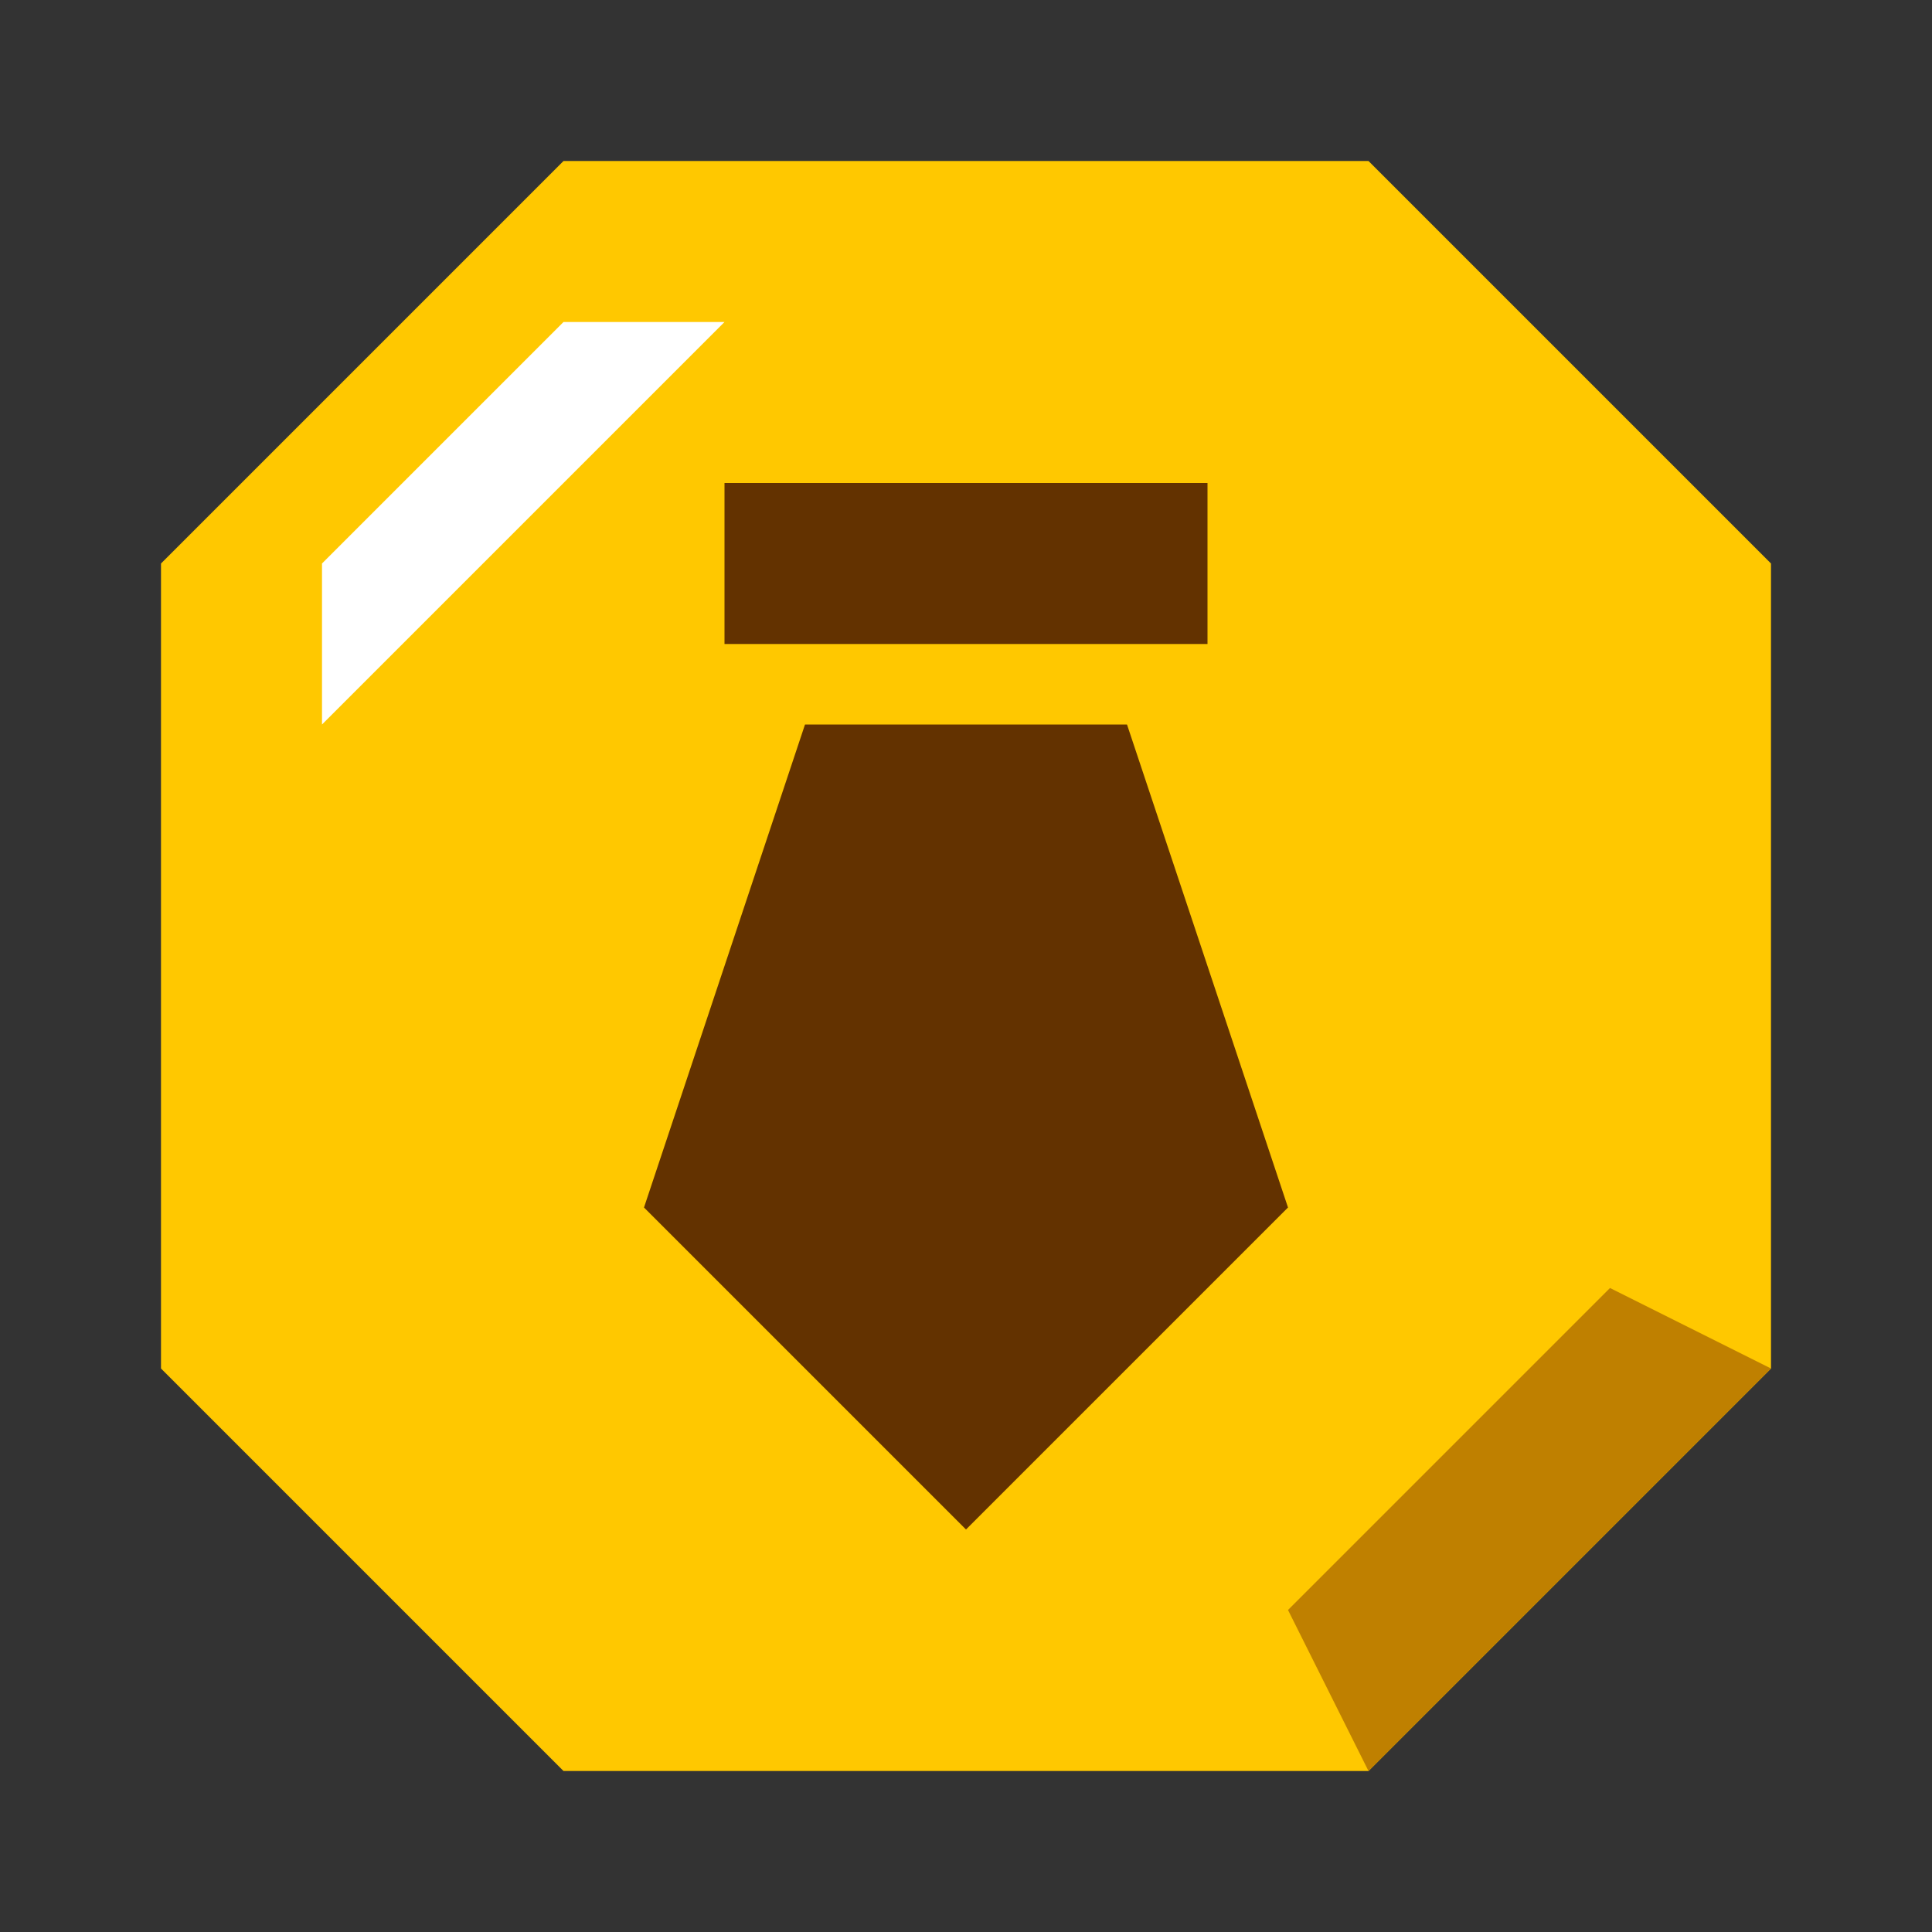 <svg xmlns:xlink="http://www.w3.org/1999/xlink" data-v-ca4571d3="" xmlns="http://www.w3.org/2000/svg" viewBox="0 0 24 24" width="16" height="16"><rect x="0" y="0" width="24" height="24" fill="#333333" stroke="none"/><polygon class="cls-2" points="2 17 7 22 17 22 22 17 22 7 17 2 7 2 2 7 2 17" data-v-ca4571d3="" fill="#FFC800"></polygon><polygon class="cls-1" points="7 4 4 7 4 9 9 4 7 4" data-v-ca4571d3="" fill="#FFFFFF"></polygon><polygon class="cls-3" points="22 17 20 16 16 20 17 22 22 17" data-v-ca4571d3="" fill="#BF8000"></polygon><rect class="cls-4" x="9" y="6" width="6" height="2" data-v-ca4571d3="" fill="#633200"></rect><polygon class="cls-4" points="10 9 8 15 12 19 16 15 14 9 10 9" data-v-ca4571d3="" fill="#633200"></polygon></svg>